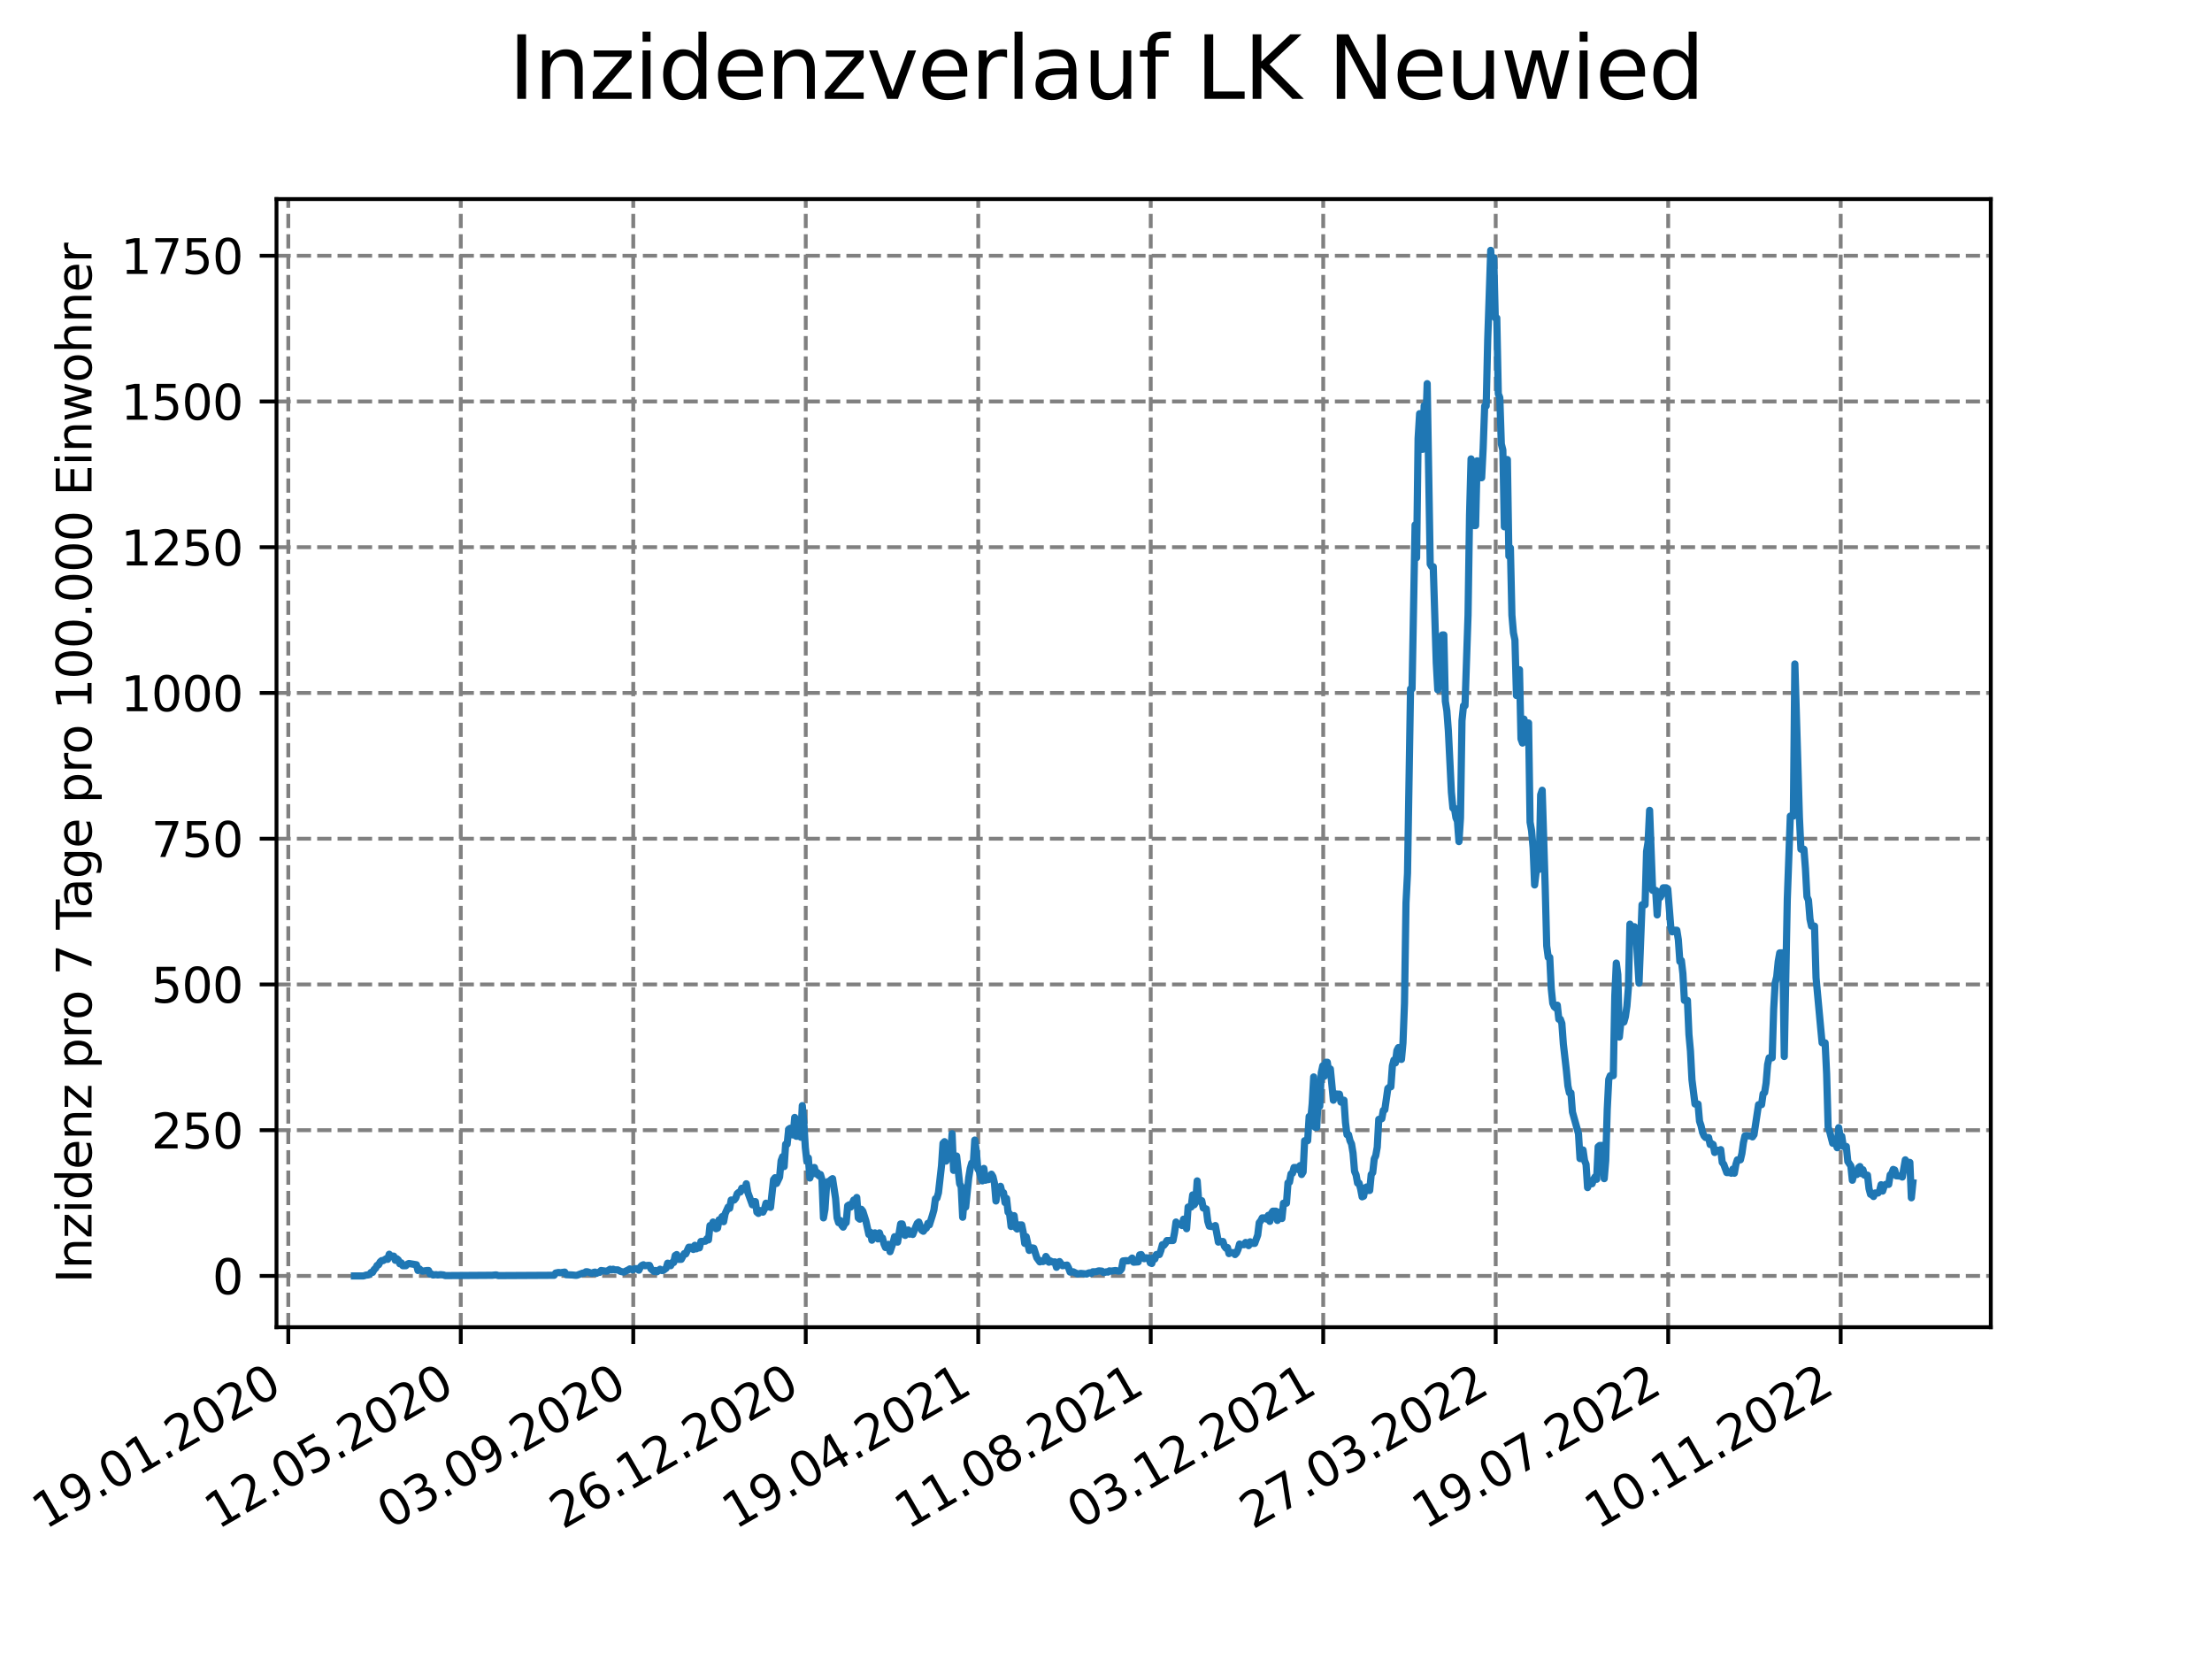 <?xml version="1.0" encoding="utf-8" standalone="no"?>
<!DOCTYPE svg PUBLIC "-//W3C//DTD SVG 1.1//EN"
  "http://www.w3.org/Graphics/SVG/1.1/DTD/svg11.dtd">
<svg xmlns:xlink="http://www.w3.org/1999/xlink" width="460.8pt" height="345.6pt" viewBox="0 0 460.8 345.6" xmlns="http://www.w3.org/2000/svg" version="1.1">
 <defs>
  <style type="text/css">*{stroke-linejoin: round; stroke-linecap: butt}</style>
 </defs>
 <g id="figure_1">
  <g id="patch_1">
   <path d="M 0 345.6 
L 460.8 345.6 
L 460.8 0 
L 0 0 
z
" style="fill: #ffffff"/>
  </g>
  <g id="axes_1">
   <g id="patch_2">
    <path d="M 57.6 276.48 
L 414.72 276.48 
L 414.72 41.472 
L 57.6 41.472 
z
" style="fill: #ffffff"/>
   </g>
   <g id="matplotlib.axis_1">
    <g id="xtick_1">
     <g id="line2d_1">
      <path d="M 60.056 276.48 
L 60.056 41.472 
" clip-path="url(#p5bbb45acba)" style="fill: none; stroke-dasharray: 2.96,1.28; stroke-dashoffset: 0; stroke: #808080; stroke-width: 0.8"/>
     </g>
     <g id="line2d_2">
      <defs>
       <path id="mdf23440562" d="M 0 0 
L 0 3.5 
" style="stroke: #000000; stroke-width: 0.8"/>
      </defs>
      <g>
       <use xlink:href="#mdf23440562" x="60.056" y="276.48" style="stroke: #000000; stroke-width: 0.8"/>
      </g>
     </g>
     <g id="text_1">
      <!-- 19.01.2020 -->
      <g transform="translate(9.431 318.689) rotate(-30) scale(0.1 -0.1)">
       <defs>
        <path id="DejaVuSans-31" d="M 794 531 
L 1825 531 
L 1825 4091 
L 703 3866 
L 703 4441 
L 1819 4666 
L 2450 4666 
L 2450 531 
L 3481 531 
L 3481 0 
L 794 0 
L 794 531 
z
" transform="scale(0.016)"/>
        <path id="DejaVuSans-39" d="M 703 97 
L 703 672 
Q 941 559 1184 500 
Q 1428 441 1663 441 
Q 2288 441 2617 861 
Q 2947 1281 2994 2138 
Q 2813 1869 2534 1725 
Q 2256 1581 1919 1581 
Q 1219 1581 811 2004 
Q 403 2428 403 3163 
Q 403 3881 828 4315 
Q 1253 4750 1959 4750 
Q 2769 4750 3195 4129 
Q 3622 3509 3622 2328 
Q 3622 1225 3098 567 
Q 2575 -91 1691 -91 
Q 1453 -91 1209 -44 
Q 966 3 703 97 
z
M 1959 2075 
Q 2384 2075 2632 2365 
Q 2881 2656 2881 3163 
Q 2881 3666 2632 3958 
Q 2384 4250 1959 4250 
Q 1534 4250 1286 3958 
Q 1038 3666 1038 3163 
Q 1038 2656 1286 2365 
Q 1534 2075 1959 2075 
z
" transform="scale(0.016)"/>
        <path id="DejaVuSans-2e" d="M 684 794 
L 1344 794 
L 1344 0 
L 684 0 
L 684 794 
z
" transform="scale(0.016)"/>
        <path id="DejaVuSans-30" d="M 2034 4250 
Q 1547 4250 1301 3770 
Q 1056 3291 1056 2328 
Q 1056 1369 1301 889 
Q 1547 409 2034 409 
Q 2525 409 2770 889 
Q 3016 1369 3016 2328 
Q 3016 3291 2770 3770 
Q 2525 4250 2034 4250 
z
M 2034 4750 
Q 2819 4750 3233 4129 
Q 3647 3509 3647 2328 
Q 3647 1150 3233 529 
Q 2819 -91 2034 -91 
Q 1250 -91 836 529 
Q 422 1150 422 2328 
Q 422 3509 836 4129 
Q 1250 4750 2034 4750 
z
" transform="scale(0.016)"/>
        <path id="DejaVuSans-32" d="M 1228 531 
L 3431 531 
L 3431 0 
L 469 0 
L 469 531 
Q 828 903 1448 1529 
Q 2069 2156 2228 2338 
Q 2531 2678 2651 2914 
Q 2772 3150 2772 3378 
Q 2772 3750 2511 3984 
Q 2250 4219 1831 4219 
Q 1534 4219 1204 4116 
Q 875 4013 500 3803 
L 500 4441 
Q 881 4594 1212 4672 
Q 1544 4750 1819 4750 
Q 2544 4750 2975 4387 
Q 3406 4025 3406 3419 
Q 3406 3131 3298 2873 
Q 3191 2616 2906 2266 
Q 2828 2175 2409 1742 
Q 1991 1309 1228 531 
z
" transform="scale(0.016)"/>
       </defs>
       <use xlink:href="#DejaVuSans-31"/>
       <use xlink:href="#DejaVuSans-39" x="63.623"/>
       <use xlink:href="#DejaVuSans-2e" x="127.246"/>
       <use xlink:href="#DejaVuSans-30" x="159.033"/>
       <use xlink:href="#DejaVuSans-31" x="222.656"/>
       <use xlink:href="#DejaVuSans-2e" x="286.279"/>
       <use xlink:href="#DejaVuSans-32" x="318.066"/>
       <use xlink:href="#DejaVuSans-30" x="381.689"/>
       <use xlink:href="#DejaVuSans-32" x="445.312"/>
       <use xlink:href="#DejaVuSans-30" x="508.936"/>
      </g>
     </g>
    </g>
    <g id="xtick_2">
     <g id="line2d_3">
      <path d="M 95.989 276.48 
L 95.989 41.472 
" clip-path="url(#p5bbb45acba)" style="fill: none; stroke-dasharray: 2.96,1.28; stroke-dashoffset: 0; stroke: #808080; stroke-width: 0.8"/>
     </g>
     <g id="line2d_4">
      <g>
       <use xlink:href="#mdf23440562" x="95.989" y="276.48" style="stroke: #000000; stroke-width: 0.8"/>
      </g>
     </g>
     <g id="text_2">
      <!-- 12.05.2020 -->
      <g transform="translate(45.363 318.689) rotate(-30) scale(0.1 -0.1)">
       <defs>
        <path id="DejaVuSans-35" d="M 691 4666 
L 3169 4666 
L 3169 4134 
L 1269 4134 
L 1269 2991 
Q 1406 3038 1543 3061 
Q 1681 3084 1819 3084 
Q 2600 3084 3056 2656 
Q 3513 2228 3513 1497 
Q 3513 744 3044 326 
Q 2575 -91 1722 -91 
Q 1428 -91 1123 -41 
Q 819 9 494 109 
L 494 744 
Q 775 591 1075 516 
Q 1375 441 1709 441 
Q 2250 441 2565 725 
Q 2881 1009 2881 1497 
Q 2881 1984 2565 2268 
Q 2250 2553 1709 2553 
Q 1456 2553 1204 2497 
Q 953 2441 691 2322 
L 691 4666 
z
" transform="scale(0.016)"/>
       </defs>
       <use xlink:href="#DejaVuSans-31"/>
       <use xlink:href="#DejaVuSans-32" x="63.623"/>
       <use xlink:href="#DejaVuSans-2e" x="127.246"/>
       <use xlink:href="#DejaVuSans-30" x="159.033"/>
       <use xlink:href="#DejaVuSans-35" x="222.656"/>
       <use xlink:href="#DejaVuSans-2e" x="286.279"/>
       <use xlink:href="#DejaVuSans-32" x="318.066"/>
       <use xlink:href="#DejaVuSans-30" x="381.689"/>
       <use xlink:href="#DejaVuSans-32" x="445.312"/>
       <use xlink:href="#DejaVuSans-30" x="508.936"/>
      </g>
     </g>
    </g>
    <g id="xtick_3">
     <g id="line2d_5">
      <path d="M 131.921 276.48 
L 131.921 41.472 
" clip-path="url(#p5bbb45acba)" style="fill: none; stroke-dasharray: 2.96,1.28; stroke-dashoffset: 0; stroke: #808080; stroke-width: 0.8"/>
     </g>
     <g id="line2d_6">
      <g>
       <use xlink:href="#mdf23440562" x="131.921" y="276.48" style="stroke: #000000; stroke-width: 0.8"/>
      </g>
     </g>
     <g id="text_3">
      <!-- 03.09.2020 -->
      <g transform="translate(81.296 318.689) rotate(-30) scale(0.1 -0.1)">
       <defs>
        <path id="DejaVuSans-33" d="M 2597 2516 
Q 3050 2419 3304 2112 
Q 3559 1806 3559 1356 
Q 3559 666 3084 287 
Q 2609 -91 1734 -91 
Q 1441 -91 1130 -33 
Q 819 25 488 141 
L 488 750 
Q 750 597 1062 519 
Q 1375 441 1716 441 
Q 2309 441 2620 675 
Q 2931 909 2931 1356 
Q 2931 1769 2642 2001 
Q 2353 2234 1838 2234 
L 1294 2234 
L 1294 2753 
L 1863 2753 
Q 2328 2753 2575 2939 
Q 2822 3125 2822 3475 
Q 2822 3834 2567 4026 
Q 2313 4219 1838 4219 
Q 1578 4219 1281 4162 
Q 984 4106 628 3988 
L 628 4550 
Q 988 4650 1302 4700 
Q 1616 4750 1894 4750 
Q 2613 4750 3031 4423 
Q 3450 4097 3450 3541 
Q 3450 3153 3228 2886 
Q 3006 2619 2597 2516 
z
" transform="scale(0.016)"/>
       </defs>
       <use xlink:href="#DejaVuSans-30"/>
       <use xlink:href="#DejaVuSans-33" x="63.623"/>
       <use xlink:href="#DejaVuSans-2e" x="127.246"/>
       <use xlink:href="#DejaVuSans-30" x="159.033"/>
       <use xlink:href="#DejaVuSans-39" x="222.656"/>
       <use xlink:href="#DejaVuSans-2e" x="286.279"/>
       <use xlink:href="#DejaVuSans-32" x="318.066"/>
       <use xlink:href="#DejaVuSans-30" x="381.689"/>
       <use xlink:href="#DejaVuSans-32" x="445.312"/>
       <use xlink:href="#DejaVuSans-30" x="508.936"/>
      </g>
     </g>
    </g>
    <g id="xtick_4">
     <g id="line2d_7">
      <path d="M 167.854 276.48 
L 167.854 41.472 
" clip-path="url(#p5bbb45acba)" style="fill: none; stroke-dasharray: 2.96,1.28; stroke-dashoffset: 0; stroke: #808080; stroke-width: 0.8"/>
     </g>
     <g id="line2d_8">
      <g>
       <use xlink:href="#mdf23440562" x="167.854" y="276.48" style="stroke: #000000; stroke-width: 0.8"/>
      </g>
     </g>
     <g id="text_4">
      <!-- 26.12.2020 -->
      <g transform="translate(117.229 318.689) rotate(-30) scale(0.1 -0.1)">
       <defs>
        <path id="DejaVuSans-36" d="M 2113 2584 
Q 1688 2584 1439 2293 
Q 1191 2003 1191 1497 
Q 1191 994 1439 701 
Q 1688 409 2113 409 
Q 2538 409 2786 701 
Q 3034 994 3034 1497 
Q 3034 2003 2786 2293 
Q 2538 2584 2113 2584 
z
M 3366 4563 
L 3366 3988 
Q 3128 4100 2886 4159 
Q 2644 4219 2406 4219 
Q 1781 4219 1451 3797 
Q 1122 3375 1075 2522 
Q 1259 2794 1537 2939 
Q 1816 3084 2150 3084 
Q 2853 3084 3261 2657 
Q 3669 2231 3669 1497 
Q 3669 778 3244 343 
Q 2819 -91 2113 -91 
Q 1303 -91 875 529 
Q 447 1150 447 2328 
Q 447 3434 972 4092 
Q 1497 4750 2381 4750 
Q 2619 4750 2861 4703 
Q 3103 4656 3366 4563 
z
" transform="scale(0.016)"/>
       </defs>
       <use xlink:href="#DejaVuSans-32"/>
       <use xlink:href="#DejaVuSans-36" x="63.623"/>
       <use xlink:href="#DejaVuSans-2e" x="127.246"/>
       <use xlink:href="#DejaVuSans-31" x="159.033"/>
       <use xlink:href="#DejaVuSans-32" x="222.656"/>
       <use xlink:href="#DejaVuSans-2e" x="286.279"/>
       <use xlink:href="#DejaVuSans-32" x="318.066"/>
       <use xlink:href="#DejaVuSans-30" x="381.689"/>
       <use xlink:href="#DejaVuSans-32" x="445.312"/>
       <use xlink:href="#DejaVuSans-30" x="508.936"/>
      </g>
     </g>
    </g>
    <g id="xtick_5">
     <g id="line2d_9">
      <path d="M 203.786 276.48 
L 203.786 41.472 
" clip-path="url(#p5bbb45acba)" style="fill: none; stroke-dasharray: 2.96,1.28; stroke-dashoffset: 0; stroke: #808080; stroke-width: 0.8"/>
     </g>
     <g id="line2d_10">
      <g>
       <use xlink:href="#mdf23440562" x="203.786" y="276.48" style="stroke: #000000; stroke-width: 0.8"/>
      </g>
     </g>
     <g id="text_5">
      <!-- 19.04.2021 -->
      <g transform="translate(153.161 318.689) rotate(-30) scale(0.1 -0.1)">
       <defs>
        <path id="DejaVuSans-34" d="M 2419 4116 
L 825 1625 
L 2419 1625 
L 2419 4116 
z
M 2253 4666 
L 3047 4666 
L 3047 1625 
L 3713 1625 
L 3713 1100 
L 3047 1100 
L 3047 0 
L 2419 0 
L 2419 1100 
L 313 1100 
L 313 1709 
L 2253 4666 
z
" transform="scale(0.016)"/>
       </defs>
       <use xlink:href="#DejaVuSans-31"/>
       <use xlink:href="#DejaVuSans-39" x="63.623"/>
       <use xlink:href="#DejaVuSans-2e" x="127.246"/>
       <use xlink:href="#DejaVuSans-30" x="159.033"/>
       <use xlink:href="#DejaVuSans-34" x="222.656"/>
       <use xlink:href="#DejaVuSans-2e" x="286.279"/>
       <use xlink:href="#DejaVuSans-32" x="318.066"/>
       <use xlink:href="#DejaVuSans-30" x="381.689"/>
       <use xlink:href="#DejaVuSans-32" x="445.312"/>
       <use xlink:href="#DejaVuSans-31" x="508.936"/>
      </g>
     </g>
    </g>
    <g id="xtick_6">
     <g id="line2d_11">
      <path d="M 239.719 276.48 
L 239.719 41.472 
" clip-path="url(#p5bbb45acba)" style="fill: none; stroke-dasharray: 2.96,1.28; stroke-dashoffset: 0; stroke: #808080; stroke-width: 0.8"/>
     </g>
     <g id="line2d_12">
      <g>
       <use xlink:href="#mdf23440562" x="239.719" y="276.48" style="stroke: #000000; stroke-width: 0.8"/>
      </g>
     </g>
     <g id="text_6">
      <!-- 11.08.2021 -->
      <g transform="translate(189.094 318.689) rotate(-30) scale(0.1 -0.1)">
       <defs>
        <path id="DejaVuSans-38" d="M 2034 2216 
Q 1584 2216 1326 1975 
Q 1069 1734 1069 1313 
Q 1069 891 1326 650 
Q 1584 409 2034 409 
Q 2484 409 2743 651 
Q 3003 894 3003 1313 
Q 3003 1734 2745 1975 
Q 2488 2216 2034 2216 
z
M 1403 2484 
Q 997 2584 770 2862 
Q 544 3141 544 3541 
Q 544 4100 942 4425 
Q 1341 4750 2034 4750 
Q 2731 4750 3128 4425 
Q 3525 4100 3525 3541 
Q 3525 3141 3298 2862 
Q 3072 2584 2669 2484 
Q 3125 2378 3379 2068 
Q 3634 1759 3634 1313 
Q 3634 634 3220 271 
Q 2806 -91 2034 -91 
Q 1263 -91 848 271 
Q 434 634 434 1313 
Q 434 1759 690 2068 
Q 947 2378 1403 2484 
z
M 1172 3481 
Q 1172 3119 1398 2916 
Q 1625 2713 2034 2713 
Q 2441 2713 2670 2916 
Q 2900 3119 2900 3481 
Q 2900 3844 2670 4047 
Q 2441 4250 2034 4250 
Q 1625 4250 1398 4047 
Q 1172 3844 1172 3481 
z
" transform="scale(0.016)"/>
       </defs>
       <use xlink:href="#DejaVuSans-31"/>
       <use xlink:href="#DejaVuSans-31" x="63.623"/>
       <use xlink:href="#DejaVuSans-2e" x="127.246"/>
       <use xlink:href="#DejaVuSans-30" x="159.033"/>
       <use xlink:href="#DejaVuSans-38" x="222.656"/>
       <use xlink:href="#DejaVuSans-2e" x="286.279"/>
       <use xlink:href="#DejaVuSans-32" x="318.066"/>
       <use xlink:href="#DejaVuSans-30" x="381.689"/>
       <use xlink:href="#DejaVuSans-32" x="445.312"/>
       <use xlink:href="#DejaVuSans-31" x="508.936"/>
      </g>
     </g>
    </g>
    <g id="xtick_7">
     <g id="line2d_13">
      <path d="M 275.652 276.48 
L 275.652 41.472 
" clip-path="url(#p5bbb45acba)" style="fill: none; stroke-dasharray: 2.96,1.28; stroke-dashoffset: 0; stroke: #808080; stroke-width: 0.8"/>
     </g>
     <g id="line2d_14">
      <g>
       <use xlink:href="#mdf23440562" x="275.652" y="276.48" style="stroke: #000000; stroke-width: 0.8"/>
      </g>
     </g>
     <g id="text_7">
      <!-- 03.12.2021 -->
      <g transform="translate(225.027 318.689) rotate(-30) scale(0.1 -0.1)">
       <use xlink:href="#DejaVuSans-30"/>
       <use xlink:href="#DejaVuSans-33" x="63.623"/>
       <use xlink:href="#DejaVuSans-2e" x="127.246"/>
       <use xlink:href="#DejaVuSans-31" x="159.033"/>
       <use xlink:href="#DejaVuSans-32" x="222.656"/>
       <use xlink:href="#DejaVuSans-2e" x="286.279"/>
       <use xlink:href="#DejaVuSans-32" x="318.066"/>
       <use xlink:href="#DejaVuSans-30" x="381.689"/>
       <use xlink:href="#DejaVuSans-32" x="445.312"/>
       <use xlink:href="#DejaVuSans-31" x="508.936"/>
      </g>
     </g>
    </g>
    <g id="xtick_8">
     <g id="line2d_15">
      <path d="M 311.584 276.48 
L 311.584 41.472 
" clip-path="url(#p5bbb45acba)" style="fill: none; stroke-dasharray: 2.96,1.28; stroke-dashoffset: 0; stroke: #808080; stroke-width: 0.8"/>
     </g>
     <g id="line2d_16">
      <g>
       <use xlink:href="#mdf23440562" x="311.584" y="276.48" style="stroke: #000000; stroke-width: 0.8"/>
      </g>
     </g>
     <g id="text_8">
      <!-- 27.03.2022 -->
      <g transform="translate(260.959 318.689) rotate(-30) scale(0.1 -0.1)">
       <defs>
        <path id="DejaVuSans-37" d="M 525 4666 
L 3525 4666 
L 3525 4397 
L 1831 0 
L 1172 0 
L 2766 4134 
L 525 4134 
L 525 4666 
z
" transform="scale(0.016)"/>
       </defs>
       <use xlink:href="#DejaVuSans-32"/>
       <use xlink:href="#DejaVuSans-37" x="63.623"/>
       <use xlink:href="#DejaVuSans-2e" x="127.246"/>
       <use xlink:href="#DejaVuSans-30" x="159.033"/>
       <use xlink:href="#DejaVuSans-33" x="222.656"/>
       <use xlink:href="#DejaVuSans-2e" x="286.279"/>
       <use xlink:href="#DejaVuSans-32" x="318.066"/>
       <use xlink:href="#DejaVuSans-30" x="381.689"/>
       <use xlink:href="#DejaVuSans-32" x="445.312"/>
       <use xlink:href="#DejaVuSans-32" x="508.936"/>
      </g>
     </g>
    </g>
    <g id="xtick_9">
     <g id="line2d_17">
      <path d="M 347.517 276.48 
L 347.517 41.472 
" clip-path="url(#p5bbb45acba)" style="fill: none; stroke-dasharray: 2.96,1.28; stroke-dashoffset: 0; stroke: #808080; stroke-width: 0.8"/>
     </g>
     <g id="line2d_18">
      <g>
       <use xlink:href="#mdf23440562" x="347.517" y="276.48" style="stroke: #000000; stroke-width: 0.8"/>
      </g>
     </g>
     <g id="text_9">
      <!-- 19.07.2022 -->
      <g transform="translate(296.892 318.689) rotate(-30) scale(0.1 -0.1)">
       <use xlink:href="#DejaVuSans-31"/>
       <use xlink:href="#DejaVuSans-39" x="63.623"/>
       <use xlink:href="#DejaVuSans-2e" x="127.246"/>
       <use xlink:href="#DejaVuSans-30" x="159.033"/>
       <use xlink:href="#DejaVuSans-37" x="222.656"/>
       <use xlink:href="#DejaVuSans-2e" x="286.279"/>
       <use xlink:href="#DejaVuSans-32" x="318.066"/>
       <use xlink:href="#DejaVuSans-30" x="381.689"/>
       <use xlink:href="#DejaVuSans-32" x="445.312"/>
       <use xlink:href="#DejaVuSans-32" x="508.936"/>
      </g>
     </g>
    </g>
    <g id="xtick_10">
     <g id="line2d_19">
      <path d="M 383.45 276.48 
L 383.45 41.472 
" clip-path="url(#p5bbb45acba)" style="fill: none; stroke-dasharray: 2.96,1.28; stroke-dashoffset: 0; stroke: #808080; stroke-width: 0.8"/>
     </g>
     <g id="line2d_20">
      <g>
       <use xlink:href="#mdf23440562" x="383.45" y="276.48" style="stroke: #000000; stroke-width: 0.8"/>
      </g>
     </g>
     <g id="text_10">
      <!-- 10.11.2022 -->
      <g transform="translate(332.824 318.689) rotate(-30) scale(0.1 -0.1)">
       <use xlink:href="#DejaVuSans-31"/>
       <use xlink:href="#DejaVuSans-30" x="63.623"/>
       <use xlink:href="#DejaVuSans-2e" x="127.246"/>
       <use xlink:href="#DejaVuSans-31" x="159.033"/>
       <use xlink:href="#DejaVuSans-31" x="222.656"/>
       <use xlink:href="#DejaVuSans-2e" x="286.279"/>
       <use xlink:href="#DejaVuSans-32" x="318.066"/>
       <use xlink:href="#DejaVuSans-30" x="381.689"/>
       <use xlink:href="#DejaVuSans-32" x="445.312"/>
       <use xlink:href="#DejaVuSans-32" x="508.936"/>
      </g>
     </g>
    </g>
   </g>
   <g id="matplotlib.axis_2">
    <g id="ytick_1">
     <g id="line2d_21">
      <path d="M 57.6 265.798 
L 414.72 265.798 
" clip-path="url(#p5bbb45acba)" style="fill: none; stroke-dasharray: 2.96,1.28; stroke-dashoffset: 0; stroke: #808080; stroke-width: 0.8"/>
     </g>
     <g id="line2d_22">
      <defs>
       <path id="m668a197a4c" d="M 0 0 
L -3.5 0 
" style="stroke: #000000; stroke-width: 0.8"/>
      </defs>
      <g>
       <use xlink:href="#m668a197a4c" x="57.6" y="265.798" style="stroke: #000000; stroke-width: 0.8"/>
      </g>
     </g>
     <g id="text_11">
      <!-- 0 -->
      <g transform="translate(44.237 269.597) scale(0.1 -0.1)">
       <use xlink:href="#DejaVuSans-30"/>
      </g>
     </g>
    </g>
    <g id="ytick_2">
     <g id="line2d_23">
      <path d="M 57.6 235.437 
L 414.72 235.437 
" clip-path="url(#p5bbb45acba)" style="fill: none; stroke-dasharray: 2.96,1.28; stroke-dashoffset: 0; stroke: #808080; stroke-width: 0.8"/>
     </g>
     <g id="line2d_24">
      <g>
       <use xlink:href="#m668a197a4c" x="57.6" y="235.437" style="stroke: #000000; stroke-width: 0.8"/>
      </g>
     </g>
     <g id="text_12">
      <!-- 250 -->
      <g transform="translate(31.512 239.236) scale(0.1 -0.1)">
       <use xlink:href="#DejaVuSans-32"/>
       <use xlink:href="#DejaVuSans-35" x="63.623"/>
       <use xlink:href="#DejaVuSans-30" x="127.246"/>
      </g>
     </g>
    </g>
    <g id="ytick_3">
     <g id="line2d_25">
      <path d="M 57.6 205.076 
L 414.72 205.076 
" clip-path="url(#p5bbb45acba)" style="fill: none; stroke-dasharray: 2.96,1.28; stroke-dashoffset: 0; stroke: #808080; stroke-width: 0.8"/>
     </g>
     <g id="line2d_26">
      <g>
       <use xlink:href="#m668a197a4c" x="57.6" y="205.076" style="stroke: #000000; stroke-width: 0.8"/>
      </g>
     </g>
     <g id="text_13">
      <!-- 500 -->
      <g transform="translate(31.512 208.875) scale(0.1 -0.1)">
       <use xlink:href="#DejaVuSans-35"/>
       <use xlink:href="#DejaVuSans-30" x="63.623"/>
       <use xlink:href="#DejaVuSans-30" x="127.246"/>
      </g>
     </g>
    </g>
    <g id="ytick_4">
     <g id="line2d_27">
      <path d="M 57.6 174.715 
L 414.72 174.715 
" clip-path="url(#p5bbb45acba)" style="fill: none; stroke-dasharray: 2.96,1.28; stroke-dashoffset: 0; stroke: #808080; stroke-width: 0.8"/>
     </g>
     <g id="line2d_28">
      <g>
       <use xlink:href="#m668a197a4c" x="57.6" y="174.715" style="stroke: #000000; stroke-width: 0.8"/>
      </g>
     </g>
     <g id="text_14">
      <!-- 750 -->
      <g transform="translate(31.512 178.514) scale(0.1 -0.1)">
       <use xlink:href="#DejaVuSans-37"/>
       <use xlink:href="#DejaVuSans-35" x="63.623"/>
       <use xlink:href="#DejaVuSans-30" x="127.246"/>
      </g>
     </g>
    </g>
    <g id="ytick_5">
     <g id="line2d_29">
      <path d="M 57.6 144.354 
L 414.72 144.354 
" clip-path="url(#p5bbb45acba)" style="fill: none; stroke-dasharray: 2.96,1.28; stroke-dashoffset: 0; stroke: #808080; stroke-width: 0.8"/>
     </g>
     <g id="line2d_30">
      <g>
       <use xlink:href="#m668a197a4c" x="57.6" y="144.354" style="stroke: #000000; stroke-width: 0.8"/>
      </g>
     </g>
     <g id="text_15">
      <!-- 1000 -->
      <g transform="translate(25.15 148.153) scale(0.1 -0.1)">
       <use xlink:href="#DejaVuSans-31"/>
       <use xlink:href="#DejaVuSans-30" x="63.623"/>
       <use xlink:href="#DejaVuSans-30" x="127.246"/>
       <use xlink:href="#DejaVuSans-30" x="190.869"/>
      </g>
     </g>
    </g>
    <g id="ytick_6">
     <g id="line2d_31">
      <path d="M 57.6 113.993 
L 414.72 113.993 
" clip-path="url(#p5bbb45acba)" style="fill: none; stroke-dasharray: 2.96,1.28; stroke-dashoffset: 0; stroke: #808080; stroke-width: 0.8"/>
     </g>
     <g id="line2d_32">
      <g>
       <use xlink:href="#m668a197a4c" x="57.6" y="113.993" style="stroke: #000000; stroke-width: 0.8"/>
      </g>
     </g>
     <g id="text_16">
      <!-- 1250 -->
      <g transform="translate(25.15 117.792) scale(0.1 -0.1)">
       <use xlink:href="#DejaVuSans-31"/>
       <use xlink:href="#DejaVuSans-32" x="63.623"/>
       <use xlink:href="#DejaVuSans-35" x="127.246"/>
       <use xlink:href="#DejaVuSans-30" x="190.869"/>
      </g>
     </g>
    </g>
    <g id="ytick_7">
     <g id="line2d_33">
      <path d="M 57.6 83.632 
L 414.72 83.632 
" clip-path="url(#p5bbb45acba)" style="fill: none; stroke-dasharray: 2.96,1.28; stroke-dashoffset: 0; stroke: #808080; stroke-width: 0.8"/>
     </g>
     <g id="line2d_34">
      <g>
       <use xlink:href="#m668a197a4c" x="57.6" y="83.632" style="stroke: #000000; stroke-width: 0.8"/>
      </g>
     </g>
     <g id="text_17">
      <!-- 1500 -->
      <g transform="translate(25.15 87.431) scale(0.1 -0.1)">
       <use xlink:href="#DejaVuSans-31"/>
       <use xlink:href="#DejaVuSans-35" x="63.623"/>
       <use xlink:href="#DejaVuSans-30" x="127.246"/>
       <use xlink:href="#DejaVuSans-30" x="190.869"/>
      </g>
     </g>
    </g>
    <g id="ytick_8">
     <g id="line2d_35">
      <path d="M 57.6 53.271 
L 414.72 53.271 
" clip-path="url(#p5bbb45acba)" style="fill: none; stroke-dasharray: 2.96,1.28; stroke-dashoffset: 0; stroke: #808080; stroke-width: 0.8"/>
     </g>
     <g id="line2d_36">
      <g>
       <use xlink:href="#m668a197a4c" x="57.6" y="53.271" style="stroke: #000000; stroke-width: 0.8"/>
      </g>
     </g>
     <g id="text_18">
      <!-- 1750 -->
      <g transform="translate(25.15 57.07) scale(0.1 -0.1)">
       <use xlink:href="#DejaVuSans-31"/>
       <use xlink:href="#DejaVuSans-37" x="63.623"/>
       <use xlink:href="#DejaVuSans-35" x="127.246"/>
       <use xlink:href="#DejaVuSans-30" x="190.869"/>
      </g>
     </g>
    </g>
    <g id="text_19">
     <!-- Inzidenz pro 7 Tage pro 100.000 Einwohner -->
     <g transform="translate(19.07 267.301) rotate(-90) scale(0.1 -0.1)">
      <defs>
       <path id="DejaVuSans-49" d="M 628 4666 
L 1259 4666 
L 1259 0 
L 628 0 
L 628 4666 
z
" transform="scale(0.016)"/>
       <path id="DejaVuSans-6e" d="M 3513 2113 
L 3513 0 
L 2938 0 
L 2938 2094 
Q 2938 2591 2744 2837 
Q 2550 3084 2163 3084 
Q 1697 3084 1428 2787 
Q 1159 2491 1159 1978 
L 1159 0 
L 581 0 
L 581 3500 
L 1159 3500 
L 1159 2956 
Q 1366 3272 1645 3428 
Q 1925 3584 2291 3584 
Q 2894 3584 3203 3211 
Q 3513 2838 3513 2113 
z
" transform="scale(0.016)"/>
       <path id="DejaVuSans-7a" d="M 353 3500 
L 3084 3500 
L 3084 2975 
L 922 459 
L 3084 459 
L 3084 0 
L 275 0 
L 275 525 
L 2438 3041 
L 353 3041 
L 353 3500 
z
" transform="scale(0.016)"/>
       <path id="DejaVuSans-69" d="M 603 3500 
L 1178 3500 
L 1178 0 
L 603 0 
L 603 3500 
z
M 603 4863 
L 1178 4863 
L 1178 4134 
L 603 4134 
L 603 4863 
z
" transform="scale(0.016)"/>
       <path id="DejaVuSans-64" d="M 2906 2969 
L 2906 4863 
L 3481 4863 
L 3481 0 
L 2906 0 
L 2906 525 
Q 2725 213 2448 61 
Q 2172 -91 1784 -91 
Q 1150 -91 751 415 
Q 353 922 353 1747 
Q 353 2572 751 3078 
Q 1150 3584 1784 3584 
Q 2172 3584 2448 3432 
Q 2725 3281 2906 2969 
z
M 947 1747 
Q 947 1113 1208 752 
Q 1469 391 1925 391 
Q 2381 391 2643 752 
Q 2906 1113 2906 1747 
Q 2906 2381 2643 2742 
Q 2381 3103 1925 3103 
Q 1469 3103 1208 2742 
Q 947 2381 947 1747 
z
" transform="scale(0.016)"/>
       <path id="DejaVuSans-65" d="M 3597 1894 
L 3597 1613 
L 953 1613 
Q 991 1019 1311 708 
Q 1631 397 2203 397 
Q 2534 397 2845 478 
Q 3156 559 3463 722 
L 3463 178 
Q 3153 47 2828 -22 
Q 2503 -91 2169 -91 
Q 1331 -91 842 396 
Q 353 884 353 1716 
Q 353 2575 817 3079 
Q 1281 3584 2069 3584 
Q 2775 3584 3186 3129 
Q 3597 2675 3597 1894 
z
M 3022 2063 
Q 3016 2534 2758 2815 
Q 2500 3097 2075 3097 
Q 1594 3097 1305 2825 
Q 1016 2553 972 2059 
L 3022 2063 
z
" transform="scale(0.016)"/>
       <path id="DejaVuSans-20" transform="scale(0.016)"/>
       <path id="DejaVuSans-70" d="M 1159 525 
L 1159 -1331 
L 581 -1331 
L 581 3500 
L 1159 3500 
L 1159 2969 
Q 1341 3281 1617 3432 
Q 1894 3584 2278 3584 
Q 2916 3584 3314 3078 
Q 3713 2572 3713 1747 
Q 3713 922 3314 415 
Q 2916 -91 2278 -91 
Q 1894 -91 1617 61 
Q 1341 213 1159 525 
z
M 3116 1747 
Q 3116 2381 2855 2742 
Q 2594 3103 2138 3103 
Q 1681 3103 1420 2742 
Q 1159 2381 1159 1747 
Q 1159 1113 1420 752 
Q 1681 391 2138 391 
Q 2594 391 2855 752 
Q 3116 1113 3116 1747 
z
" transform="scale(0.016)"/>
       <path id="DejaVuSans-72" d="M 2631 2963 
Q 2534 3019 2420 3045 
Q 2306 3072 2169 3072 
Q 1681 3072 1420 2755 
Q 1159 2438 1159 1844 
L 1159 0 
L 581 0 
L 581 3500 
L 1159 3500 
L 1159 2956 
Q 1341 3275 1631 3429 
Q 1922 3584 2338 3584 
Q 2397 3584 2469 3576 
Q 2541 3569 2628 3553 
L 2631 2963 
z
" transform="scale(0.016)"/>
       <path id="DejaVuSans-6f" d="M 1959 3097 
Q 1497 3097 1228 2736 
Q 959 2375 959 1747 
Q 959 1119 1226 758 
Q 1494 397 1959 397 
Q 2419 397 2687 759 
Q 2956 1122 2956 1747 
Q 2956 2369 2687 2733 
Q 2419 3097 1959 3097 
z
M 1959 3584 
Q 2709 3584 3137 3096 
Q 3566 2609 3566 1747 
Q 3566 888 3137 398 
Q 2709 -91 1959 -91 
Q 1206 -91 779 398 
Q 353 888 353 1747 
Q 353 2609 779 3096 
Q 1206 3584 1959 3584 
z
" transform="scale(0.016)"/>
       <path id="DejaVuSans-54" d="M -19 4666 
L 3928 4666 
L 3928 4134 
L 2272 4134 
L 2272 0 
L 1638 0 
L 1638 4134 
L -19 4134 
L -19 4666 
z
" transform="scale(0.016)"/>
       <path id="DejaVuSans-61" d="M 2194 1759 
Q 1497 1759 1228 1600 
Q 959 1441 959 1056 
Q 959 750 1161 570 
Q 1363 391 1709 391 
Q 2188 391 2477 730 
Q 2766 1069 2766 1631 
L 2766 1759 
L 2194 1759 
z
M 3341 1997 
L 3341 0 
L 2766 0 
L 2766 531 
Q 2569 213 2275 61 
Q 1981 -91 1556 -91 
Q 1019 -91 701 211 
Q 384 513 384 1019 
Q 384 1609 779 1909 
Q 1175 2209 1959 2209 
L 2766 2209 
L 2766 2266 
Q 2766 2663 2505 2880 
Q 2244 3097 1772 3097 
Q 1472 3097 1187 3025 
Q 903 2953 641 2809 
L 641 3341 
Q 956 3463 1253 3523 
Q 1550 3584 1831 3584 
Q 2591 3584 2966 3190 
Q 3341 2797 3341 1997 
z
" transform="scale(0.016)"/>
       <path id="DejaVuSans-67" d="M 2906 1791 
Q 2906 2416 2648 2759 
Q 2391 3103 1925 3103 
Q 1463 3103 1205 2759 
Q 947 2416 947 1791 
Q 947 1169 1205 825 
Q 1463 481 1925 481 
Q 2391 481 2648 825 
Q 2906 1169 2906 1791 
z
M 3481 434 
Q 3481 -459 3084 -895 
Q 2688 -1331 1869 -1331 
Q 1566 -1331 1297 -1286 
Q 1028 -1241 775 -1147 
L 775 -588 
Q 1028 -725 1275 -790 
Q 1522 -856 1778 -856 
Q 2344 -856 2625 -561 
Q 2906 -266 2906 331 
L 2906 616 
Q 2728 306 2450 153 
Q 2172 0 1784 0 
Q 1141 0 747 490 
Q 353 981 353 1791 
Q 353 2603 747 3093 
Q 1141 3584 1784 3584 
Q 2172 3584 2450 3431 
Q 2728 3278 2906 2969 
L 2906 3500 
L 3481 3500 
L 3481 434 
z
" transform="scale(0.016)"/>
       <path id="DejaVuSans-45" d="M 628 4666 
L 3578 4666 
L 3578 4134 
L 1259 4134 
L 1259 2753 
L 3481 2753 
L 3481 2222 
L 1259 2222 
L 1259 531 
L 3634 531 
L 3634 0 
L 628 0 
L 628 4666 
z
" transform="scale(0.016)"/>
       <path id="DejaVuSans-77" d="M 269 3500 
L 844 3500 
L 1563 769 
L 2278 3500 
L 2956 3500 
L 3675 769 
L 4391 3500 
L 4966 3500 
L 4050 0 
L 3372 0 
L 2619 2869 
L 1863 0 
L 1184 0 
L 269 3500 
z
" transform="scale(0.016)"/>
       <path id="DejaVuSans-68" d="M 3513 2113 
L 3513 0 
L 2938 0 
L 2938 2094 
Q 2938 2591 2744 2837 
Q 2550 3084 2163 3084 
Q 1697 3084 1428 2787 
Q 1159 2491 1159 1978 
L 1159 0 
L 581 0 
L 581 4863 
L 1159 4863 
L 1159 2956 
Q 1366 3272 1645 3428 
Q 1925 3584 2291 3584 
Q 2894 3584 3203 3211 
Q 3513 2838 3513 2113 
z
" transform="scale(0.016)"/>
      </defs>
      <use xlink:href="#DejaVuSans-49"/>
      <use xlink:href="#DejaVuSans-6e" x="29.492"/>
      <use xlink:href="#DejaVuSans-7a" x="92.871"/>
      <use xlink:href="#DejaVuSans-69" x="145.361"/>
      <use xlink:href="#DejaVuSans-64" x="173.145"/>
      <use xlink:href="#DejaVuSans-65" x="236.621"/>
      <use xlink:href="#DejaVuSans-6e" x="298.145"/>
      <use xlink:href="#DejaVuSans-7a" x="361.523"/>
      <use xlink:href="#DejaVuSans-20" x="414.014"/>
      <use xlink:href="#DejaVuSans-70" x="445.801"/>
      <use xlink:href="#DejaVuSans-72" x="509.277"/>
      <use xlink:href="#DejaVuSans-6f" x="548.141"/>
      <use xlink:href="#DejaVuSans-20" x="609.322"/>
      <use xlink:href="#DejaVuSans-37" x="641.109"/>
      <use xlink:href="#DejaVuSans-20" x="704.732"/>
      <use xlink:href="#DejaVuSans-54" x="736.52"/>
      <use xlink:href="#DejaVuSans-61" x="781.104"/>
      <use xlink:href="#DejaVuSans-67" x="842.383"/>
      <use xlink:href="#DejaVuSans-65" x="905.859"/>
      <use xlink:href="#DejaVuSans-20" x="967.383"/>
      <use xlink:href="#DejaVuSans-70" x="999.17"/>
      <use xlink:href="#DejaVuSans-72" x="1062.646"/>
      <use xlink:href="#DejaVuSans-6f" x="1101.51"/>
      <use xlink:href="#DejaVuSans-20" x="1162.691"/>
      <use xlink:href="#DejaVuSans-31" x="1194.479"/>
      <use xlink:href="#DejaVuSans-30" x="1258.102"/>
      <use xlink:href="#DejaVuSans-30" x="1321.725"/>
      <use xlink:href="#DejaVuSans-2e" x="1385.348"/>
      <use xlink:href="#DejaVuSans-30" x="1417.135"/>
      <use xlink:href="#DejaVuSans-30" x="1480.758"/>
      <use xlink:href="#DejaVuSans-30" x="1544.381"/>
      <use xlink:href="#DejaVuSans-20" x="1608.004"/>
      <use xlink:href="#DejaVuSans-45" x="1639.791"/>
      <use xlink:href="#DejaVuSans-69" x="1702.975"/>
      <use xlink:href="#DejaVuSans-6e" x="1730.758"/>
      <use xlink:href="#DejaVuSans-77" x="1794.137"/>
      <use xlink:href="#DejaVuSans-6f" x="1875.924"/>
      <use xlink:href="#DejaVuSans-68" x="1937.105"/>
      <use xlink:href="#DejaVuSans-6e" x="2000.484"/>
      <use xlink:href="#DejaVuSans-65" x="2063.863"/>
      <use xlink:href="#DejaVuSans-72" x="2125.387"/>
     </g>
    </g>
   </g>
   <g id="line2d_37">
    <path d="M 73.833 265.798 
L 75.724 265.798 
L 76.354 265.599 
L 76.67 265.599 
L 76.985 265.466 
L 77.3 265.067 
L 77.615 265.067 
L 77.93 264.469 
L 78.246 264.203 
L 78.561 263.606 
L 78.876 263.473 
L 79.191 262.875 
L 79.506 262.609 
L 79.822 262.609 
L 80.452 262.211 
L 80.767 262.343 
L 81.082 261.28 
L 81.397 261.679 
L 82.028 261.679 
L 82.343 262.543 
L 82.658 262.211 
L 82.973 262.476 
L 83.289 263.273 
L 83.604 263.074 
L 83.919 263.672 
L 84.549 263.672 
L 84.865 263.34 
L 85.18 263.207 
L 86.756 263.473 
L 87.071 264.668 
L 87.386 264.336 
L 87.701 264.668 
L 88.017 264.801 
L 88.962 264.668 
L 89.277 264.668 
L 89.593 265.399 
L 89.908 265.399 
L 90.223 265.599 
L 90.853 265.532 
L 91.169 265.599 
L 91.799 265.532 
L 92.429 265.599 
L 92.745 265.731 
L 102.516 265.665 
L 103.146 265.599 
L 103.461 265.599 
L 103.777 265.731 
L 115.439 265.665 
L 115.754 265.2 
L 116.385 265.067 
L 116.7 265.134 
L 117.645 265.001 
L 117.961 265.532 
L 119.221 265.599 
L 119.852 265.665 
L 120.167 265.665 
L 121.428 265.2 
L 121.743 265.2 
L 122.058 264.934 
L 122.373 264.934 
L 123.319 265.266 
L 123.634 265.067 
L 123.949 265.001 
L 124.265 265.266 
L 124.58 265.067 
L 124.895 265.067 
L 125.21 264.668 
L 126.156 264.801 
L 126.471 264.801 
L 127.101 264.403 
L 127.416 264.536 
L 127.732 264.403 
L 128.047 264.536 
L 128.677 264.536 
L 129.308 264.868 
L 129.938 265.001 
L 130.884 264.536 
L 131.199 264.336 
L 131.829 264.536 
L 132.144 264.336 
L 132.46 264.27 
L 132.775 264.336 
L 133.09 264.602 
L 133.405 263.938 
L 133.72 263.606 
L 134.036 263.473 
L 134.351 263.672 
L 134.981 263.606 
L 135.296 263.606 
L 135.612 264.336 
L 136.242 264.868 
L 136.557 264.668 
L 136.872 264.934 
L 137.503 264.403 
L 137.818 264.668 
L 138.133 264.668 
L 138.764 264.203 
L 139.079 263.141 
L 139.709 263.672 
L 140.024 263.008 
L 140.34 263.008 
L 140.655 261.546 
L 140.97 261.347 
L 141.285 262.343 
L 141.916 262.343 
L 142.546 261.148 
L 142.861 261.214 
L 143.492 259.819 
L 144.122 259.819 
L 144.437 260.284 
L 144.752 259.42 
L 145.068 260.151 
L 145.383 259.952 
L 145.698 259.952 
L 146.013 258.623 
L 146.959 258.557 
L 147.274 258.025 
L 147.589 258.291 
L 147.904 255.302 
L 148.22 255.634 
L 148.535 254.571 
L 148.85 255.435 
L 149.165 255.966 
L 149.48 255.833 
L 149.796 254.106 
L 150.111 254.305 
L 150.426 253.442 
L 150.741 254.504 
L 151.056 252.844 
L 151.687 251.449 
L 152.002 251.714 
L 152.317 249.987 
L 152.948 249.987 
L 153.263 249.589 
L 153.578 248.658 
L 153.893 248.393 
L 154.208 248.326 
L 154.524 247.529 
L 154.839 247.795 
L 155.154 247.795 
L 155.469 246.599 
L 155.784 248.393 
L 156.415 250.12 
L 156.73 250.984 
L 157.045 250.319 
L 157.36 250.319 
L 157.676 252.512 
L 157.991 252.777 
L 158.306 252.179 
L 158.936 252.512 
L 159.252 251.847 
L 159.567 250.651 
L 159.882 251.449 
L 160.197 251.116 
L 160.512 251.515 
L 161.143 245.736 
L 161.458 245.337 
L 161.773 246.533 
L 162.404 245.204 
L 162.719 241.816 
L 163.034 240.952 
L 163.349 243.012 
L 163.664 238.362 
L 163.98 238.362 
L 164.295 235.239 
L 164.61 235.04 
L 164.925 236.369 
L 165.24 236.435 
L 165.556 232.781 
L 165.871 236.701 
L 166.186 236.701 
L 166.501 236.302 
L 166.816 236.9 
L 167.132 230.323 
L 167.447 233.778 
L 167.762 239.026 
L 168.077 241.882 
L 168.392 241.218 
L 168.708 245.403 
L 169.338 243.278 
L 169.653 243.211 
L 169.968 244.54 
L 170.283 244.274 
L 170.599 244.938 
L 170.914 244.673 
L 171.229 245.736 
L 171.544 253.707 
L 171.859 251.914 
L 172.175 247.131 
L 172.49 246.134 
L 172.805 246.134 
L 173.12 245.736 
L 173.435 245.536 
L 174.066 249.655 
L 174.381 253.707 
L 174.696 254.704 
L 175.011 254.239 
L 175.327 255.235 
L 175.642 255.634 
L 175.957 254.969 
L 176.272 254.704 
L 176.587 251.183 
L 176.903 250.984 
L 177.218 251.449 
L 177.848 249.987 
L 178.163 250.12 
L 178.479 249.456 
L 178.794 253.707 
L 179.109 253.973 
L 179.424 251.914 
L 179.739 252.312 
L 180.37 254.305 
L 181 257.162 
L 181.315 256.697 
L 181.631 258.357 
L 181.946 257.361 
L 182.261 256.83 
L 182.891 258.092 
L 183.207 256.83 
L 183.522 257.892 
L 183.837 257.892 
L 184.152 259.155 
L 184.467 259.885 
L 185.098 259.221 
L 185.413 260.749 
L 186.043 258.889 
L 186.359 257.627 
L 186.674 257.892 
L 186.989 258.756 
L 187.619 254.969 
L 187.935 254.969 
L 188.565 257.361 
L 189.195 256.232 
L 189.511 257.095 
L 189.826 256.896 
L 190.141 257.162 
L 190.771 255.567 
L 191.087 254.837 
L 191.402 254.571 
L 192.032 256.298 
L 192.347 256.497 
L 192.663 256.032 
L 192.978 255.833 
L 193.293 254.837 
L 193.608 255.169 
L 194.239 253.176 
L 194.554 252.047 
L 194.869 249.721 
L 195.184 249.589 
L 195.499 248.459 
L 196.13 242.879 
L 196.445 238.162 
L 196.76 237.83 
L 197.075 241.882 
L 197.391 240.022 
L 197.706 239.956 
L 198.021 240.62 
L 198.336 236.169 
L 198.651 243.809 
L 198.967 240.886 
L 199.282 240.82 
L 199.912 246.599 
L 200.227 247.197 
L 200.543 253.574 
L 200.858 249.721 
L 201.173 251.449 
L 201.803 245.337 
L 202.119 243.41 
L 202.434 242.281 
L 202.749 242.547 
L 203.064 237.498 
L 203.379 239.757 
L 203.695 243.477 
L 204.01 244.008 
L 204.325 245.27 
L 204.64 246.001 
L 204.955 243.41 
L 205.271 245.868 
L 205.586 245.736 
L 205.901 245.736 
L 206.216 245.47 
L 206.531 244.606 
L 206.847 245.138 
L 207.162 246.466 
L 207.477 250.186 
L 207.792 247.994 
L 208.107 247.662 
L 208.423 247.131 
L 208.738 248.393 
L 209.053 248.459 
L 209.368 250.519 
L 209.683 249.655 
L 209.999 252.512 
L 210.314 252.844 
L 210.629 255.501 
L 210.944 254.969 
L 211.259 253.242 
L 211.575 255.7 
L 211.89 256.032 
L 212.205 255.169 
L 212.835 255.169 
L 213.151 256.697 
L 213.466 259.022 
L 213.781 257.627 
L 214.411 260.483 
L 214.726 260.085 
L 215.042 259.952 
L 215.357 260.018 
L 215.987 262.011 
L 216.618 262.875 
L 216.933 262.676 
L 217.248 262.808 
L 217.563 262.676 
L 217.878 261.745 
L 218.194 262.211 
L 218.509 262.941 
L 218.824 262.676 
L 219.139 262.875 
L 219.77 262.875 
L 220.085 264.004 
L 220.715 262.808 
L 221.346 263.672 
L 222.291 263.539 
L 222.606 264.137 
L 222.922 265.001 
L 223.552 264.934 
L 224.498 265.399 
L 225.128 265.266 
L 225.758 265.333 
L 226.389 265.399 
L 226.704 265.2 
L 227.019 265.134 
L 227.334 265.266 
L 227.65 264.934 
L 228.28 264.934 
L 228.91 264.735 
L 229.541 264.801 
L 229.856 265.067 
L 230.171 265.067 
L 230.486 264.934 
L 230.802 265.001 
L 231.117 264.735 
L 231.432 264.801 
L 232.378 264.668 
L 233.008 264.801 
L 233.323 264.735 
L 233.638 264.336 
L 233.954 262.676 
L 234.584 262.609 
L 234.899 262.676 
L 235.214 262.609 
L 235.53 262.41 
L 235.845 262.078 
L 236.16 262.941 
L 237.106 262.875 
L 237.421 261.413 
L 237.736 261.347 
L 238.051 261.945 
L 238.366 262.211 
L 238.682 262.011 
L 239.312 262.078 
L 239.627 263.074 
L 239.942 263.207 
L 240.258 262.011 
L 240.573 262.277 
L 240.888 261.347 
L 241.518 261.347 
L 241.834 260.483 
L 242.149 259.288 
L 242.464 259.42 
L 242.779 259.022 
L 243.094 258.424 
L 244.355 258.424 
L 244.67 256.83 
L 244.986 254.571 
L 245.301 255.036 
L 245.931 255.036 
L 246.246 255.302 
L 246.562 253.973 
L 246.877 254.372 
L 247.192 255.966 
L 247.507 251.449 
L 248.138 251.449 
L 248.453 248.924 
L 248.768 250.984 
L 249.083 250.452 
L 249.398 246.001 
L 249.714 250.186 
L 250.344 250.12 
L 250.659 251.648 
L 251.29 251.847 
L 251.605 254.438 
L 251.92 255.435 
L 252.866 255.567 
L 253.181 255.302 
L 253.811 258.756 
L 254.126 258.623 
L 254.757 258.623 
L 255.072 259.62 
L 255.387 260.018 
L 255.702 259.885 
L 256.018 261.148 
L 256.333 260.948 
L 256.963 260.948 
L 257.278 261.347 
L 257.594 261.015 
L 257.909 260.284 
L 258.224 259.155 
L 258.539 259.288 
L 259.169 259.288 
L 259.485 258.823 
L 259.8 259.022 
L 260.115 259.487 
L 260.43 258.69 
L 260.745 259.022 
L 261.376 259.022 
L 262.006 257.295 
L 262.321 254.704 
L 262.637 254.305 
L 262.952 253.707 
L 263.582 253.707 
L 263.897 253.973 
L 264.213 253.176 
L 264.528 254.438 
L 264.843 252.777 
L 265.158 252.312 
L 265.789 252.312 
L 266.104 254.239 
L 266.419 253.707 
L 266.734 252.445 
L 267.049 253.84 
L 267.365 250.651 
L 267.995 250.651 
L 268.31 246.4 
L 268.625 246.267 
L 268.941 244.54 
L 269.256 244.407 
L 269.571 243.211 
L 270.201 243.211 
L 270.517 243.676 
L 270.832 242.813 
L 271.147 244.673 
L 271.462 244.141 
L 271.777 237.631 
L 272.408 237.631 
L 272.723 232.582 
L 273.038 233.313 
L 273.353 229.925 
L 273.669 224.345 
L 273.984 234.841 
L 274.299 234.841 
L 274.614 228.53 
L 274.929 230.456 
L 275.245 223.481 
L 275.56 222.019 
L 275.875 224.212 
L 276.19 221.289 
L 276.505 221.289 
L 276.821 223.547 
L 277.136 222.684 
L 277.766 229.194 
L 278.081 227.865 
L 278.712 227.932 
L 279.027 227.932 
L 279.342 229.593 
L 279.973 229.194 
L 280.288 233.844 
L 280.603 236.369 
L 280.918 236.369 
L 281.233 237.631 
L 281.549 238.295 
L 281.864 240.222 
L 282.179 244.008 
L 282.494 244.739 
L 282.809 246.466 
L 283.125 246.466 
L 283.44 247.662 
L 283.755 249.323 
L 284.07 249.19 
L 284.385 247.463 
L 284.701 247.263 
L 285.016 247.994 
L 285.331 247.994 
L 285.646 244.673 
L 285.961 244.274 
L 286.277 241.417 
L 286.592 240.753 
L 286.907 238.96 
L 287.222 233.18 
L 287.537 233.18 
L 287.853 233.047 
L 288.168 231.32 
L 288.483 231.187 
L 289.113 226.736 
L 289.429 226.47 
L 289.744 226.404 
L 290.059 222.019 
L 290.374 220.824 
L 290.689 221.422 
L 291.005 218.831 
L 291.32 218.233 
L 291.635 220.624 
L 291.95 220.691 
L 292.265 217.236 
L 292.581 208.999 
L 292.896 188.073 
L 293.211 181.895 
L 293.841 143.497 
L 294.157 143.497 
L 294.787 109.352 
L 295.102 116.194 
L 295.417 91.349 
L 295.733 86.167 
L 296.048 93.607 
L 296.363 93.607 
L 296.678 84.506 
L 296.993 89.223 
L 297.309 79.923 
L 297.939 117.523 
L 298.254 118.054 
L 298.569 118.054 
L 299.2 138.05 
L 299.515 143.697 
L 299.83 139.91 
L 300.145 138.648 
L 300.461 132.271 
L 300.776 132.271 
L 301.091 146.088 
L 301.406 148.081 
L 301.721 152.266 
L 302.352 165.021 
L 302.667 168.343 
L 302.982 168.343 
L 303.297 170.336 
L 303.612 171.067 
L 303.928 175.318 
L 304.243 170.402 
L 304.558 150.141 
L 304.873 147.018 
L 305.188 147.018 
L 305.819 128.152 
L 306.134 107.226 
L 306.449 95.6 
L 307.08 109.485 
L 307.395 109.485 
L 307.71 95.999 
L 308.34 99.52 
L 308.656 99.52 
L 308.971 93.342 
L 309.286 84.573 
L 309.601 84.573 
L 309.916 70.821 
L 310.547 52.154 
L 310.862 58.731 
L 311.177 53.682 
L 311.492 66.238 
L 311.808 66.238 
L 312.123 82.048 
L 312.438 82.846 
L 312.753 92.478 
L 313.068 93.74 
L 313.384 109.75 
L 313.699 95.733 
L 314.014 95.733 
L 314.329 115.862 
L 314.644 114.135 
L 314.96 128.152 
L 315.275 131.806 
L 315.59 133.333 
L 315.905 144.893 
L 316.22 144.893 
L 316.536 139.512 
L 316.851 153.927 
L 317.166 154.791 
L 317.481 149.808 
L 317.796 152.067 
L 318.112 150.606 
L 318.427 150.606 
L 318.742 171.266 
L 319.057 173.059 
L 319.372 176.647 
L 319.688 184.353 
L 320.003 181.696 
L 320.318 181.098 
L 320.633 181.098 
L 320.948 165.553 
L 321.264 164.623 
L 321.894 184.818 
L 322.209 197.041 
L 322.524 199.433 
L 322.84 199.433 
L 323.155 205.943 
L 323.47 208.999 
L 323.785 209.73 
L 324.1 209.995 
L 324.416 209.397 
L 324.731 212.32 
L 325.046 212.32 
L 325.361 213.184 
L 325.676 217.502 
L 326.307 223.016 
L 326.622 226.205 
L 326.937 227.666 
L 327.252 227.666 
L 327.568 231.652 
L 328.828 236.169 
L 329.144 241.351 
L 329.459 241.351 
L 329.774 239.557 
L 330.089 241.75 
L 330.404 242.547 
L 330.72 247.396 
L 331.035 246.599 
L 331.665 246.599 
L 331.98 245.669 
L 332.296 245.138 
L 332.611 245.669 
L 332.926 238.893 
L 333.241 238.627 
L 333.872 238.627 
L 334.187 245.536 
L 334.502 241.75 
L 334.817 231.121 
L 335.132 224.876 
L 335.448 224.079 
L 336.078 224.079 
L 336.393 207.471 
L 336.708 200.629 
L 337.024 203.02 
L 337.339 216.041 
L 337.654 212.918 
L 338.284 212.918 
L 338.6 211.789 
L 338.915 209.597 
L 339.23 205.677 
L 339.545 192.524 
L 339.86 193.055 
L 340.491 193.055 
L 340.806 194.318 
L 341.436 204.814 
L 342.067 188.472 
L 342.697 188.472 
L 343.012 177.378 
L 343.328 175.385 
L 343.643 168.808 
L 344.273 185.482 
L 344.904 185.482 
L 345.219 190.597 
L 345.534 185.748 
L 345.849 186.944 
L 346.164 186.346 
L 346.48 184.951 
L 347.11 184.951 
L 347.425 185.216 
L 348.055 193.122 
L 348.371 194.118 
L 348.686 193.786 
L 349.316 193.786 
L 349.631 195.779 
L 349.947 200.296 
L 350.262 200.097 
L 350.577 202.821 
L 350.892 208.401 
L 351.523 208.401 
L 351.838 215.509 
L 352.153 218.964 
L 352.468 224.942 
L 353.099 229.991 
L 353.729 229.991 
L 354.044 233.579 
L 354.359 234.509 
L 354.675 235.904 
L 354.99 236.634 
L 355.305 236.967 
L 355.935 236.967 
L 356.251 238.428 
L 356.566 238.229 
L 356.881 238.428 
L 357.196 240.089 
L 357.511 239.624 
L 358.142 239.624 
L 358.457 239.491 
L 358.772 242.148 
L 359.087 242.547 
L 359.718 244.274 
L 360.348 244.274 
L 360.663 244.407 
L 360.979 243.543 
L 361.294 244.407 
L 361.609 242.613 
L 361.924 241.617 
L 362.555 241.617 
L 362.87 240.288 
L 363.185 238.029 
L 363.5 236.634 
L 363.815 236.568 
L 364.446 236.634 
L 364.761 236.634 
L 365.076 236.834 
L 365.391 236.369 
L 366.337 230.124 
L 366.967 230.124 
L 367.283 227.865 
L 367.598 227.6 
L 367.913 225.607 
L 368.228 221.754 
L 368.543 220.359 
L 369.174 220.359 
L 369.489 210.195 
L 369.804 204.747 
L 370.119 203.485 
L 370.435 200.296 
L 370.75 198.503 
L 371.38 198.503 
L 371.695 220.093 
L 372.326 187.342 
L 372.956 170.004 
L 373.587 170.004 
L 373.902 138.316 
L 374.532 159.308 
L 374.847 170.203 
L 375.163 176.912 
L 375.793 176.912 
L 376.108 180.965 
L 376.423 186.811 
L 376.739 187.542 
L 377.054 191.461 
L 377.369 192.922 
L 377.999 192.922 
L 378.315 203.684 
L 379.26 213.915 
L 379.575 217.236 
L 380.206 217.236 
L 380.521 223.68 
L 380.836 234.841 
L 381.151 235.704 
L 381.782 238.162 
L 382.412 238.162 
L 382.727 239.092 
L 383.043 234.907 
L 383.358 237.232 
L 383.673 236.701 
L 383.988 238.827 
L 384.619 238.827 
L 384.934 241.949 
L 385.564 242.879 
L 385.879 245.868 
L 386.195 244.673 
L 386.825 244.673 
L 387.14 243.278 
L 387.455 243.012 
L 387.771 244.473 
L 388.086 243.676 
L 388.401 244.805 
L 389.031 244.805 
L 389.347 247.596 
L 389.662 248.791 
L 389.977 248.924 
L 390.292 249.256 
L 390.607 248.526 
L 391.238 248.526 
L 391.553 248.061 
L 391.868 246.798 
L 392.183 248.127 
L 392.498 247.131 
L 392.814 246.732 
L 393.444 246.732 
L 393.759 244.739 
L 394.074 244.473 
L 394.39 243.61 
L 394.705 243.743 
L 395.02 244.938 
L 395.966 245.005 
L 396.281 245.204 
L 396.911 241.617 
L 397.226 242.148 
L 397.857 242.148 
L 398.172 249.522 
L 398.487 246.4 
L 398.487 246.4 
" clip-path="url(#p5bbb45acba)" style="fill: none; stroke: #1f77b4; stroke-width: 1.5; stroke-linecap: square"/>
   </g>
   <g id="patch_3">
    <path d="M 57.6 276.48 
L 57.6 41.472 
" style="fill: none; stroke: #000000; stroke-width: 0.8; stroke-linejoin: miter; stroke-linecap: square"/>
   </g>
   <g id="patch_4">
    <path d="M 414.72 276.48 
L 414.72 41.472 
" style="fill: none; stroke: #000000; stroke-width: 0.8; stroke-linejoin: miter; stroke-linecap: square"/>
   </g>
   <g id="patch_5">
    <path d="M 57.6 276.48 
L 414.72 276.48 
" style="fill: none; stroke: #000000; stroke-width: 0.8; stroke-linejoin: miter; stroke-linecap: square"/>
   </g>
   <g id="patch_6">
    <path d="M 57.6 41.472 
L 414.72 41.472 
" style="fill: none; stroke: #000000; stroke-width: 0.8; stroke-linejoin: miter; stroke-linecap: square"/>
   </g>
  </g>
  <g id="text_20">
   <!-- Inzidenzverlauf LK Neuwied -->
   <g transform="translate(105.962 20.589) scale(0.18 -0.18)">
    <defs>
     <path id="DejaVuSans-76" d="M 191 3500 
L 800 3500 
L 1894 563 
L 2988 3500 
L 3597 3500 
L 2284 0 
L 1503 0 
L 191 3500 
z
" transform="scale(0.016)"/>
     <path id="DejaVuSans-6c" d="M 603 4863 
L 1178 4863 
L 1178 0 
L 603 0 
L 603 4863 
z
" transform="scale(0.016)"/>
     <path id="DejaVuSans-75" d="M 544 1381 
L 544 3500 
L 1119 3500 
L 1119 1403 
Q 1119 906 1312 657 
Q 1506 409 1894 409 
Q 2359 409 2629 706 
Q 2900 1003 2900 1516 
L 2900 3500 
L 3475 3500 
L 3475 0 
L 2900 0 
L 2900 538 
Q 2691 219 2414 64 
Q 2138 -91 1772 -91 
Q 1169 -91 856 284 
Q 544 659 544 1381 
z
M 1991 3584 
L 1991 3584 
z
" transform="scale(0.016)"/>
     <path id="DejaVuSans-66" d="M 2375 4863 
L 2375 4384 
L 1825 4384 
Q 1516 4384 1395 4259 
Q 1275 4134 1275 3809 
L 1275 3500 
L 2222 3500 
L 2222 3053 
L 1275 3053 
L 1275 0 
L 697 0 
L 697 3053 
L 147 3053 
L 147 3500 
L 697 3500 
L 697 3744 
Q 697 4328 969 4595 
Q 1241 4863 1831 4863 
L 2375 4863 
z
" transform="scale(0.016)"/>
     <path id="DejaVuSans-4c" d="M 628 4666 
L 1259 4666 
L 1259 531 
L 3531 531 
L 3531 0 
L 628 0 
L 628 4666 
z
" transform="scale(0.016)"/>
     <path id="DejaVuSans-4b" d="M 628 4666 
L 1259 4666 
L 1259 2694 
L 3353 4666 
L 4166 4666 
L 1850 2491 
L 4331 0 
L 3500 0 
L 1259 2247 
L 1259 0 
L 628 0 
L 628 4666 
z
" transform="scale(0.016)"/>
     <path id="DejaVuSans-4e" d="M 628 4666 
L 1478 4666 
L 3547 763 
L 3547 4666 
L 4159 4666 
L 4159 0 
L 3309 0 
L 1241 3903 
L 1241 0 
L 628 0 
L 628 4666 
z
" transform="scale(0.016)"/>
    </defs>
    <use xlink:href="#DejaVuSans-49"/>
    <use xlink:href="#DejaVuSans-6e" x="29.492"/>
    <use xlink:href="#DejaVuSans-7a" x="92.871"/>
    <use xlink:href="#DejaVuSans-69" x="145.361"/>
    <use xlink:href="#DejaVuSans-64" x="173.145"/>
    <use xlink:href="#DejaVuSans-65" x="236.621"/>
    <use xlink:href="#DejaVuSans-6e" x="298.145"/>
    <use xlink:href="#DejaVuSans-7a" x="361.523"/>
    <use xlink:href="#DejaVuSans-76" x="414.014"/>
    <use xlink:href="#DejaVuSans-65" x="473.193"/>
    <use xlink:href="#DejaVuSans-72" x="534.717"/>
    <use xlink:href="#DejaVuSans-6c" x="575.83"/>
    <use xlink:href="#DejaVuSans-61" x="603.613"/>
    <use xlink:href="#DejaVuSans-75" x="664.893"/>
    <use xlink:href="#DejaVuSans-66" x="728.271"/>
    <use xlink:href="#DejaVuSans-20" x="763.477"/>
    <use xlink:href="#DejaVuSans-4c" x="795.264"/>
    <use xlink:href="#DejaVuSans-4b" x="850.977"/>
    <use xlink:href="#DejaVuSans-20" x="916.553"/>
    <use xlink:href="#DejaVuSans-4e" x="948.34"/>
    <use xlink:href="#DejaVuSans-65" x="1023.145"/>
    <use xlink:href="#DejaVuSans-75" x="1084.668"/>
    <use xlink:href="#DejaVuSans-77" x="1148.047"/>
    <use xlink:href="#DejaVuSans-69" x="1229.834"/>
    <use xlink:href="#DejaVuSans-65" x="1257.617"/>
    <use xlink:href="#DejaVuSans-64" x="1319.141"/>
   </g>
  </g>
 </g>
 <defs>
  <clipPath id="p5bbb45acba">
   <rect x="57.6" y="41.472" width="357.12" height="235.008"/>
  </clipPath>
 </defs>
</svg>
